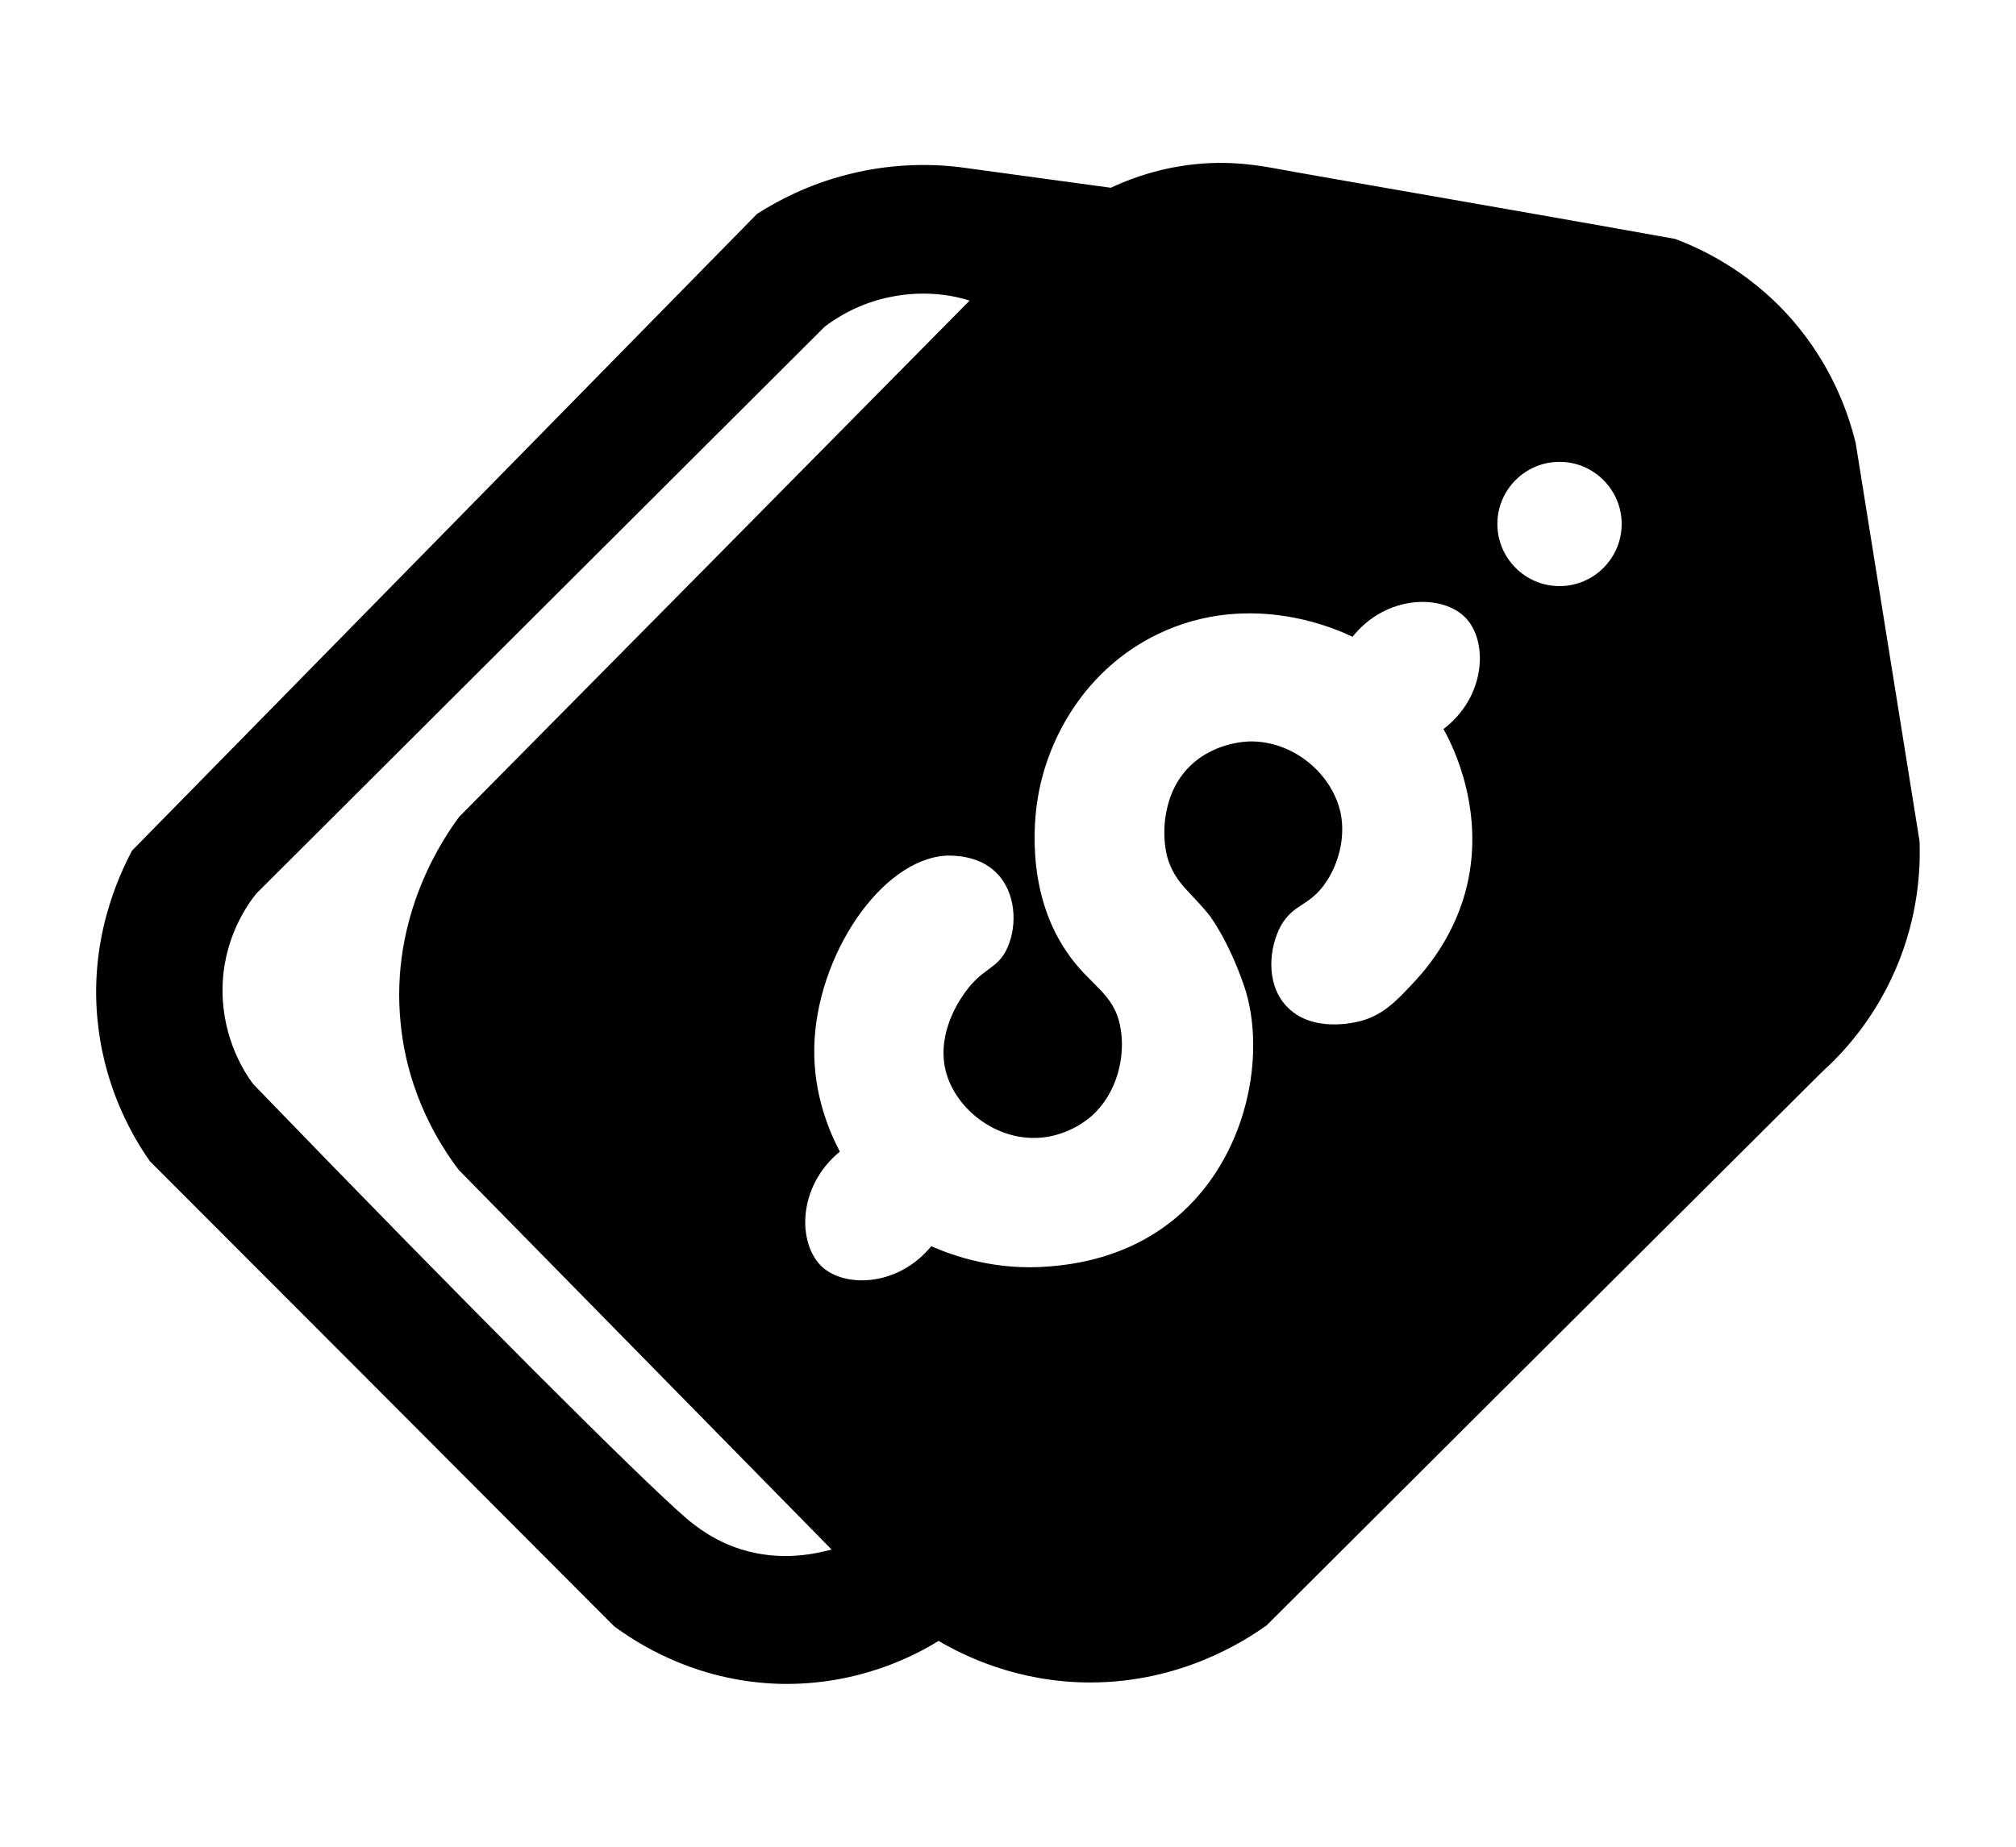 <?xml version="1.0" encoding="utf-8"?>
<!-- Generator: Adobe Illustrator 25.2.1, SVG Export Plug-In . SVG Version: 6.00 Build 0)  -->
<svg version="1.1" id="Capa_1" xmlns="http://www.w3.org/2000/svg" xmlns:xlink="http://www.w3.org/1999/xlink" x="0px" y="0px"
	 viewBox="0 0 441.2 404.4" style="enable-background:new 0 0 441.2 404.4;" xml:space="preserve">
<path d="M420.1,184.2c-4.7-29.1-9.3-58.2-14-87.3c-1.4-5.6-4.5-15.3-12.3-25c-9.8-12.2-21.6-17.5-27.2-19.6
	c-41.8-7.5-73.2-12.8-87.9-15.5c-3.5-0.6-11-2-20.5-0.4c-6.8,1.1-12.1,3.3-15.1,4.7c-10.3-1.4-20.5-2.8-30.8-4.2
	c-5.8-0.9-15.5-1.6-26.8,1.3c-8.7,2.2-15.4,5.8-19.8,8.6c-45.6,46.5-91.2,92.9-136.8,139.4c-2.8,5.3-9.7,19.7-7.4,38.5
	c1.7,14.3,7.8,24.5,11.3,29.5c33.9,33.9,67.7,67.8,101.6,101.8c4.5,3.3,17.4,12.1,36.3,12.6c17.3,0.4,29.9-6.4,34.7-9.4
	c5.3,3.1,17.1,9.1,33.2,9.1c19.9,0,33.8-9.1,38.6-12.5c40.5-40.4,81-80.8,121.6-121.2c4.2-3.8,11.1-11,16-22.3
	C419.9,200.6,420.3,190,420.1,184.2z M162,339.1c-5.9-1.9-9.9-5.1-12.1-7c-9.9-8.6-46.2-44.8-94.5-94.8c-1.8-2.4-6.6-9.7-6.7-20.2
	c-0.1-11.5,5.6-19.3,7.4-21.5c41.5-41.4,83-82.8,124.4-124.1c2.5-1.9,7.4-5.1,14.4-6.5c7.8-1.6,14.2-0.2,17.3,0.8
	c-37.2,37.7-74.4,75.3-111.7,113c-3.2,4.3-15.3,21.6-12.8,45.4c1.6,15.8,8.9,26.9,12.7,31.9c27.2,27.7,54.4,55.4,81.6,83.1
	C178.9,340,171.1,342,162,339.1z M320.6,195.6c-3,10.6-9.3,17.5-11.9,20.2c-3.2,3.4-6.1,6.4-10.9,7.7c-1.2,0.3-10.8,2.8-16.4-3.4
	c-4.5-5-3.6-12.8-1.1-17.4c2.8-5,6.3-4.2,9.9-9.6c3-4.4,4.5-10.8,2.9-16.3c-2.4-8.2-10.5-14.5-19.3-14.5c-0.8,0-8.9,0.1-14.4,6.5
	c-3.1,3.6-3.9,7.6-4.2,9.2c-0.9,4.8,0,8.5,0.2,9.4c1.6,5.9,5.2,7.8,9.3,13c0,0,4.1,5.3,7.6,15.5c4.9,14.6,0.9,37.5-15.1,50.8
	c-10.7,8.9-22.8,10.1-27.2,10.5c-12.2,1.1-21.6-2.4-26.2-4.4c-7.1,8.7-18.6,9.2-23.8,4.6c-5.5-5-5.6-17.6,3.8-25.3
	c-2.3-4.4-5.8-12.5-5.6-22.8c0.4-20,14.6-41.2,28.9-42c0.9,0,7-0.3,11,3.8c4.2,4.2,4.6,11.3,2.4,16.3c-2.1,4.8-5.3,4.3-9.2,9.7
	c-1.1,1.5-6.1,8.5-4.5,16.6c1.7,8.3,10.1,15.3,19.2,15.4c7.1,0.1,12-4,12.9-4.8c5.5-4.9,7.5-12.9,6.3-19.4c-1.4-7.7-6.7-9-11.8-16.6
	c-9.4-13.8-6.8-30.8-6.2-34.1c2.2-12.7,10.3-27.7,26.2-35.4c20.8-10,40.3-0.5,42.6,0.6c7.4-9.3,19.8-9.4,24.8-4.1
	c4.9,5.2,4.4,17.2-4.9,24.3C317.9,163.1,325.5,178.1,320.6,195.6z M341.3,128.3c-7.5,0-13.6-6.1-13.6-13.6s6.1-13.6,13.6-13.6
	c7.5,0,13.6,6.1,13.6,13.6S348.8,128.3,341.3,128.3z"/>
</svg>
